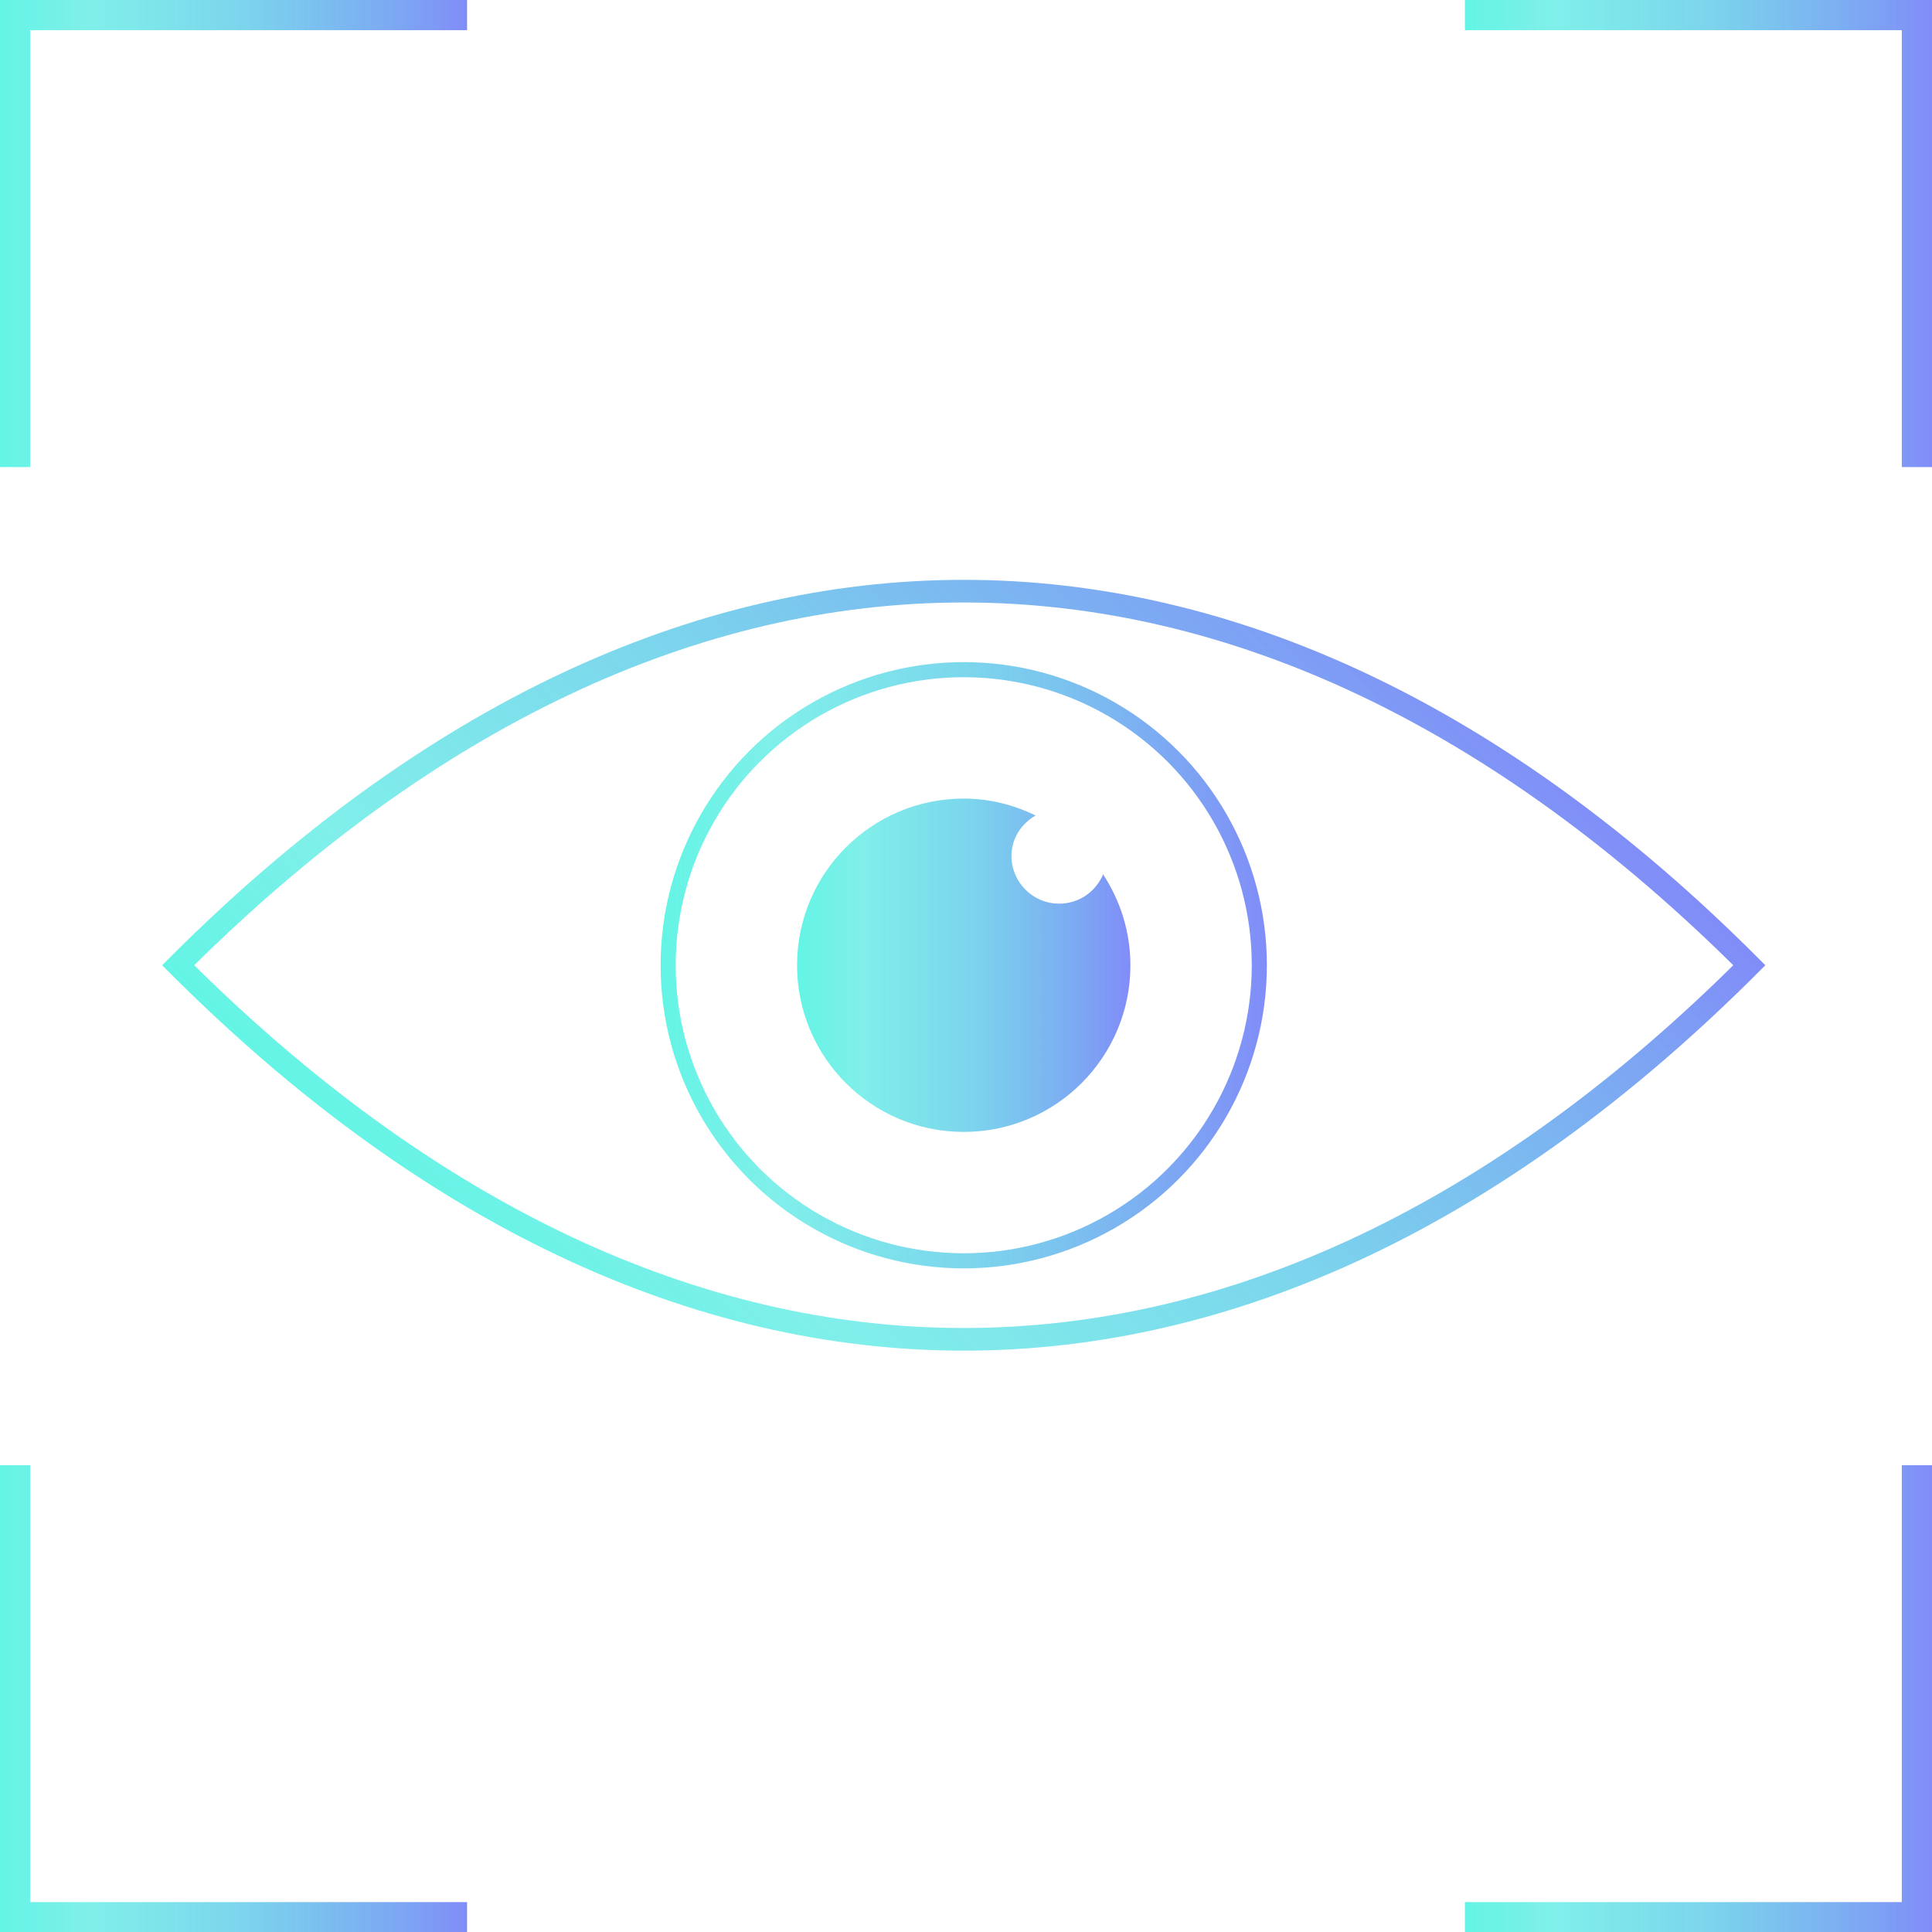 <?xml version="1.0" encoding="UTF-8"?>
<svg id="Layer_1" data-name="Layer 1" xmlns="http://www.w3.org/2000/svg" xmlns:xlink="http://www.w3.org/1999/xlink" viewBox="0 0 63.99 64">
  <defs>
    <style>
      .cls-1 {
        stroke: url(#linear-gradient-2);
      }

      .cls-1, .cls-2, .cls-3, .cls-4, .cls-5, .cls-6 {
        fill: none;
        stroke-miterlimit: 10;
      }

      .cls-2 {
        stroke: url(#linear-gradient-3);
      }

      .cls-7 {
        fill: url(#linear-gradient-6);
        stroke-width: 0px;
      }

      .cls-3 {
        stroke: url(#linear-gradient-4);
      }

      .cls-4 {
        stroke: url(#linear-gradient-7);
        stroke-width: .75px;
      }

      .cls-5 {
        stroke: url(#linear-gradient-5);
        stroke-width: .5px;
      }

      .cls-6 {
        stroke: url(#linear-gradient);
      }
    </style>
    <linearGradient id="linear-gradient" x1="0" y1="56.26" x2="15.47" y2="56.26" gradientUnits="userSpaceOnUse">
      <stop offset="0" stop-color="#3cf2de" stop-opacity=".8"/>
      <stop offset=".19" stop-color="rgba(67, 231, 224, .82)" stop-opacity=".82"/>
      <stop offset=".5" stop-color="rgba(86, 203, 231, .88)" stop-opacity=".88"/>
      <stop offset=".88" stop-color="rgba(117, 156, 243, .97)" stop-opacity=".97"/>
      <stop offset="1" stop-color="#818cf8"/>
    </linearGradient>
    <linearGradient id="linear-gradient-2" x1="48.52" x2="63.99" xlink:href="#linear-gradient"/>
    <linearGradient id="linear-gradient-3" x1="48.52" y1="7.73" x2="63.99" y2="7.73" xlink:href="#linear-gradient"/>
    <linearGradient id="linear-gradient-4" y1="7.73" y2="7.73" xlink:href="#linear-gradient"/>
    <linearGradient id="linear-gradient-5" x1="21.88" y1="31.97" x2="41.96" y2="31.97" xlink:href="#linear-gradient"/>
    <linearGradient id="linear-gradient-6" x1="26.4" y1="31.97" x2="37.44" y2="31.97" xlink:href="#linear-gradient"/>
    <linearGradient id="linear-gradient-7" x1="15.02" y1="21.02" x2="52.57" y2="21.02" gradientTransform="translate(22.89 70.73) rotate(-45) scale(1 -1)" xlink:href="#linear-gradient"/>
  </defs>
  <polyline class="cls-6" points=".5 48.53 .5 63.5 15.47 63.5"/>
  <polyline class="cls-1" points="63.49 48.53 63.49 63.5 48.52 63.5"/>
  <polyline class="cls-2" points="63.49 15.47 63.49 .5 48.52 .5"/>
  <polyline class="cls-3" points=".5 15.47 .5 .5 15.47 .5"/>
  <circle class="cls-5" cx="31.92" cy="31.97" r="9.79"/>
  <path class="cls-7" d="M36.54,28.95c-.24.58-.8.98-1.46.98-.87,0-1.58-.71-1.58-1.58,0-.58.33-1.07.8-1.34-.72-.35-1.52-.56-2.38-.56-3.05,0-5.52,2.47-5.52,5.52s2.47,5.52,5.52,5.52,5.52-2.47,5.52-5.52c0-1.12-.34-2.15-.91-3.02Z"/>
  <path class="cls-4" d="M57.94,31.97c-16.52,16.52-35.52,16.52-52.04,0,16.52-16.52,35.52-16.52,52.04,0Z"/>
</svg>